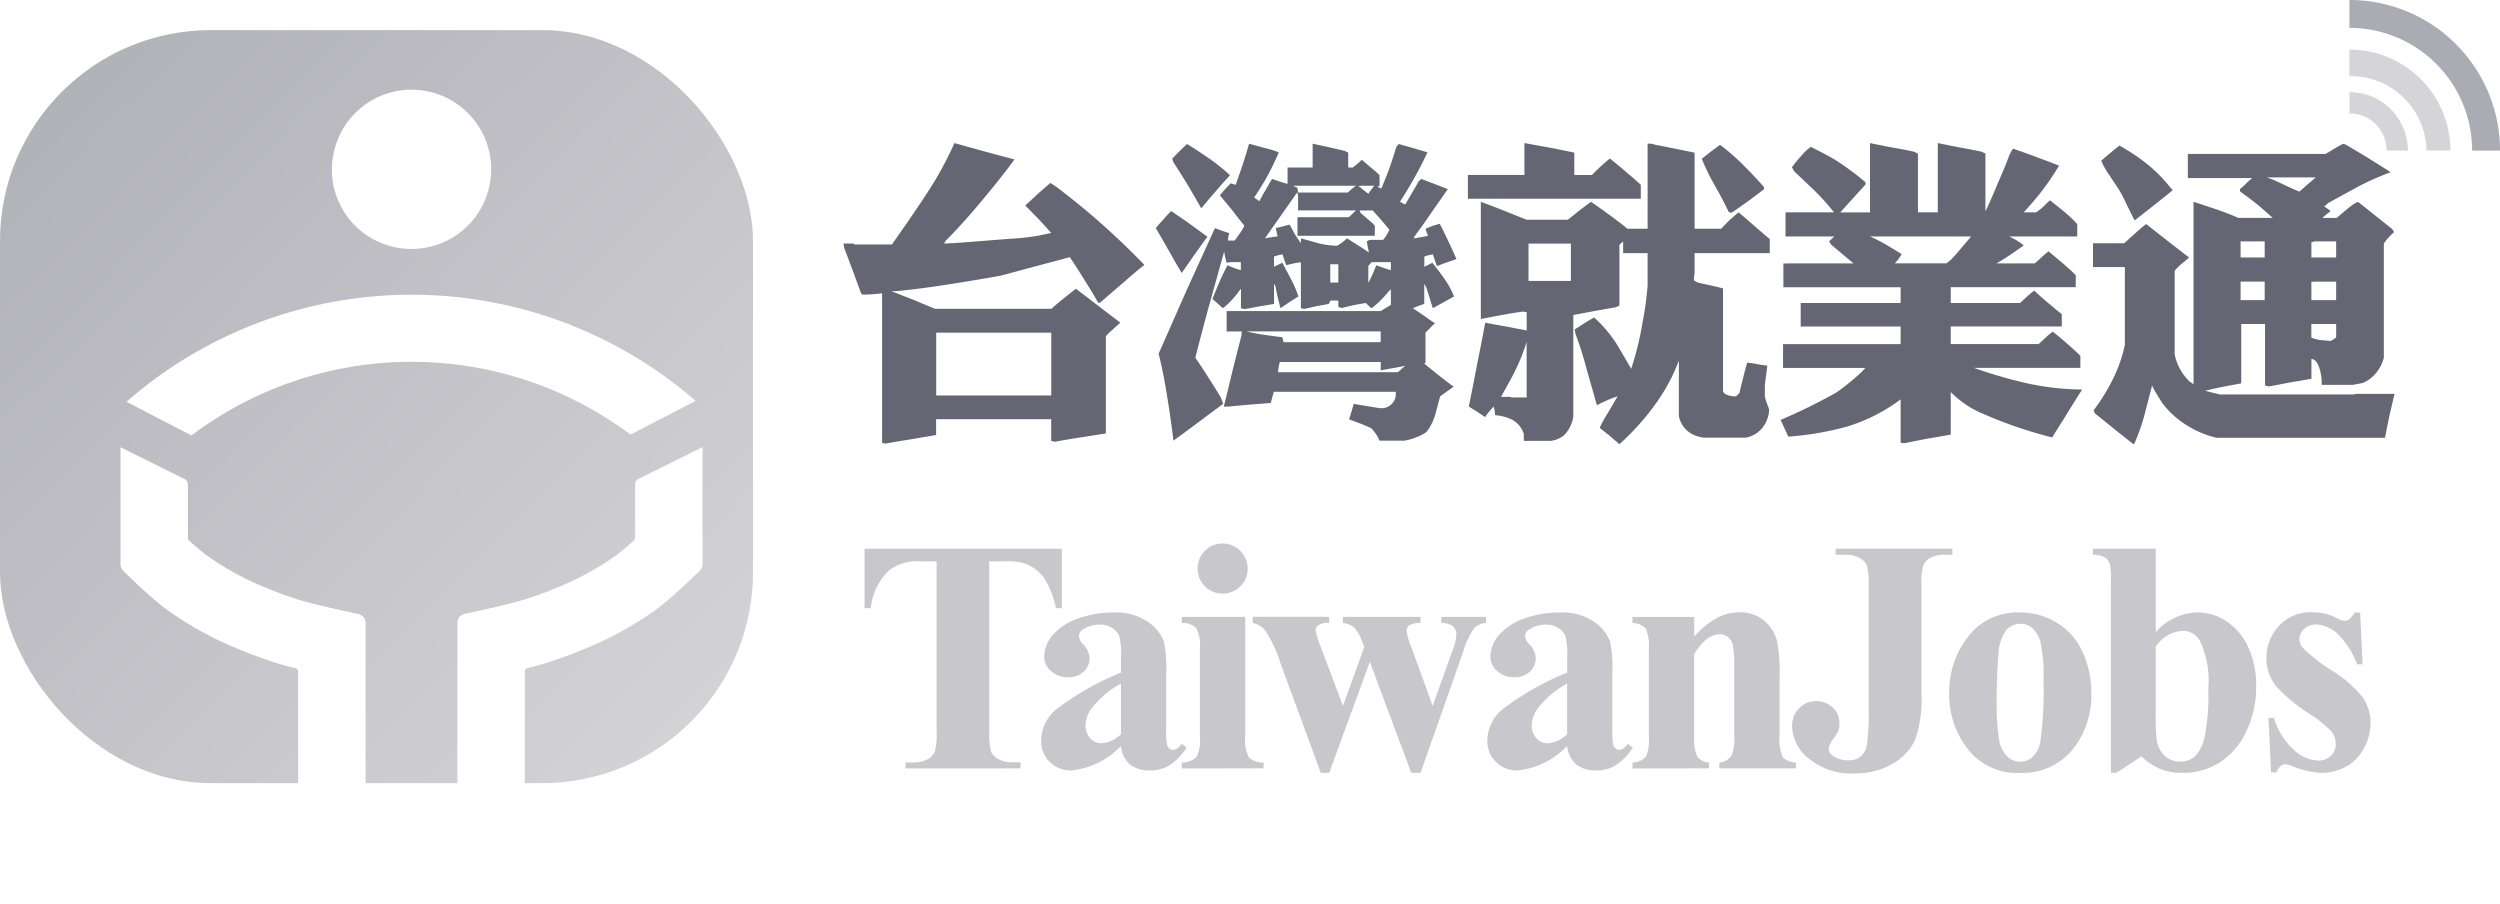 <svg xmlns="http://www.w3.org/2000/svg" xmlns:xlink="http://www.w3.org/1999/xlink" width="166" height="60.001" viewBox="0 0 166 60.001"><defs><linearGradient id="a" x1="-0.431" y1="-0.413" x2="1.329" y2="1.299" gradientUnits="objectBoundingBox"><stop offset="0" stop-color="#9d9da6"/><stop offset="1" stop-color="#e3e3e5"/></linearGradient><filter id="b" x="2.002" y="0.001" width="50.638" height="60" filterUnits="userSpaceOnUse"><feOffset dx="2" dy="2" input="SourceAlpha"/><feGaussianBlur stdDeviation="2" result="c"/><feFlood flood-opacity="0.102"/><feComposite operator="in" in2="c"/><feComposite in="SourceGraphic"/></filter></defs><g transform="translate(-6.479 -8.2)"><g transform="translate(62 9)"><path d="M13.242,50.219v-.4h-.484a1.958,1.958,0,0,1-.984-.21,1.109,1.109,0,0,1-.484-.489,4.6,4.6,0,0,1-.124-1.4V36.473h1.086a3.684,3.684,0,0,1,1.43.194,2.94,2.94,0,0,1,1.151.952,6.231,6.231,0,0,1,.764,1.963h.387V35.634H2.884v3.947h.409A4.126,4.126,0,0,1,4.476,37.1a3.066,3.066,0,0,1,2.14-.624H7.67v11.25a4.431,4.431,0,0,1-.118,1.355,1.028,1.028,0,0,1-.441.516,2.017,2.017,0,0,1-1.022.226H5.605v.4Zm8.606.14A2.411,2.411,0,0,0,23.155,50a3.922,3.922,0,0,0,1.113-1.156l-.323-.258q-.29.4-.57.4a.385.385,0,0,1-.247-.086.518.518,0,0,1-.161-.264,4.046,4.046,0,0,1-.054-.866v-3.9a8.537,8.537,0,0,0-.151-2.076,2.848,2.848,0,0,0-1.081-1.318,3.769,3.769,0,0,0-2.264-.608,6.976,6.976,0,0,0-2.28.376,3.873,3.873,0,0,0-1.71,1.081,2.229,2.229,0,0,0-.613,1.479,1.248,1.248,0,0,0,.457.957,1.64,1.64,0,0,0,1.135.409,1.434,1.434,0,0,0,1.027-.371,1.19,1.19,0,0,0,.393-.9A1.377,1.377,0,0,0,17.417,42a.938.938,0,0,1-.3-.559.55.55,0,0,1,.28-.452,1.981,1.981,0,0,1,1.151-.312,1.4,1.4,0,0,1,.774.22,1.156,1.156,0,0,1,.468.516,4.895,4.895,0,0,1,.124,1.436v1.011A18.728,18.728,0,0,0,15.6,46.309a2.771,2.771,0,0,0-.989,2.07,1.909,1.909,0,0,0,.57,1.414,1.95,1.95,0,0,0,1.43.565,5.3,5.3,0,0,0,3.3-1.624,1.827,1.827,0,0,0,.592,1.221,2.04,2.04,0,0,0,1.344.4Zm-3.184-1.807a.975.975,0,0,1-.753-.29,1.232,1.232,0,0,1-.355-.871,1.99,1.99,0,0,1,.419-1.172,6.283,6.283,0,0,1,1.936-1.635v3.366a2.067,2.067,0,0,1-1.248.6Zm7.993-9.938a1.614,1.614,0,0,0,1.178-.484,1.588,1.588,0,0,0,.489-1.172,1.662,1.662,0,0,0-1.667-1.667,1.588,1.588,0,0,0-1.172.489A1.615,1.615,0,0,0,25,36.957a1.652,1.652,0,0,0,1.656,1.656Zm2.721,11.605v-.387a1.342,1.342,0,0,1-.968-.339,2.4,2.4,0,0,1-.247-1.361v-7.97H23.947v.4a1.326,1.326,0,0,1,.957.339,2.4,2.4,0,0,1,.247,1.361v5.872a2.4,2.4,0,0,1-.215,1.312,1.312,1.312,0,0,1-.989.387v.387Zm4.358.3,2.7-7.378L39.19,50.52H39.8l2.818-7.991a5.152,5.152,0,0,1,.753-1.619,1.33,1.33,0,0,1,.785-.35v-.4H41.179v.4a1.335,1.335,0,0,1,.8.237.811.811,0,0,1,.2.613,3.9,3.9,0,0,1-.28,1.054l-1.291,3.614-1.42-3.926a4.021,4.021,0,0,1-.312-1.043.469.469,0,0,1,.161-.382,1.5,1.5,0,0,1,.764-.167v-.4H34.651v.4a1.463,1.463,0,0,1,.747.307,3.094,3.094,0,0,1,.565,1.027l.108.258-1.42,3.926-1.473-3.926a5.324,5.324,0,0,1-.344-1.1.433.433,0,0,1,.194-.344,1.211,1.211,0,0,1,.71-.151v-.4H28.66v.4a1.5,1.5,0,0,1,.817.495A8.325,8.325,0,0,1,30.5,43.228l2.678,7.292Zm17.738-.161A2.411,2.411,0,0,0,52.781,50a3.922,3.922,0,0,0,1.113-1.156l-.323-.258q-.29.4-.57.4a.385.385,0,0,1-.247-.086.518.518,0,0,1-.161-.264,4.046,4.046,0,0,1-.054-.866v-3.9a8.536,8.536,0,0,0-.151-2.076,2.848,2.848,0,0,0-1.081-1.318,3.769,3.769,0,0,0-2.264-.608,6.976,6.976,0,0,0-2.28.376,3.873,3.873,0,0,0-1.71,1.081A2.229,2.229,0,0,0,44.44,42.8a1.248,1.248,0,0,0,.457.957,1.64,1.64,0,0,0,1.135.409,1.434,1.434,0,0,0,1.027-.371,1.19,1.19,0,0,0,.393-.9A1.377,1.377,0,0,0,47.043,42a.938.938,0,0,1-.3-.559.55.55,0,0,1,.28-.452,1.981,1.981,0,0,1,1.151-.312,1.4,1.4,0,0,1,.774.22,1.157,1.157,0,0,1,.468.516,4.895,4.895,0,0,1,.124,1.436v1.011a18.728,18.728,0,0,0-4.313,2.447,2.771,2.771,0,0,0-.989,2.07,1.909,1.909,0,0,0,.57,1.414,1.95,1.95,0,0,0,1.43.565,5.3,5.3,0,0,0,3.3-1.624,1.827,1.827,0,0,0,.592,1.221,2.04,2.04,0,0,0,1.344.4Zm-3.184-1.807a.975.975,0,0,1-.753-.29,1.232,1.232,0,0,1-.355-.871,1.99,1.99,0,0,1,.419-1.172,6.283,6.283,0,0,1,1.936-1.635v3.366a2.067,2.067,0,0,1-1.248.6Zm10.671,1.667v-.387a1.07,1.07,0,0,1-.78-.376,3,3,0,0,1-.21-1.43V42.636q.8-1.323,1.721-1.323a.82.82,0,0,1,.511.177.954.954,0,0,1,.328.5,7.318,7.318,0,0,1,.1,1.56v4.474a3.088,3.088,0,0,1-.172,1.334,1.063,1.063,0,0,1-.817.473v.387h5.087v-.387a1.23,1.23,0,0,1-.877-.36,2.991,2.991,0,0,1-.21-1.447V44.109a10.408,10.408,0,0,0-.172-2.355,2.6,2.6,0,0,0-.86-1.35,2.435,2.435,0,0,0-1.624-.543,3.175,3.175,0,0,0-1.527.382,5.911,5.911,0,0,0-1.484,1.221v-1.3h-4.1v.4a1.277,1.277,0,0,1,.877.366,2.887,2.887,0,0,1,.21,1.42v5.679a3.015,3.015,0,0,1-.183,1.4,1.25,1.25,0,0,1-.9.409v.387Zm9.617.333a4.93,4.93,0,0,0,2.576-.64,3.531,3.531,0,0,0,1.49-1.592,8.108,8.108,0,0,0,.419-3.049V38.13a4.431,4.431,0,0,1,.118-1.355,1.047,1.047,0,0,1,.43-.516,2.041,2.041,0,0,1,1.033-.226h.473v-.4H67.364v.4h.613a1.933,1.933,0,0,1,.973.21,1.109,1.109,0,0,1,.484.489,4.6,4.6,0,0,1,.124,1.4v7.948a16.173,16.173,0,0,1-.124,2.63,1.3,1.3,0,0,1-.425.737,1.2,1.2,0,0,1-.764.237,1.751,1.751,0,0,1-1.065-.3.591.591,0,0,1-.28-.484,1.412,1.412,0,0,1,.3-.618,4.5,4.5,0,0,0,.339-.543,1.668,1.668,0,0,0,.075-.527,1.361,1.361,0,0,0-.446-1.033,1.549,1.549,0,0,0-1.1-.419,1.527,1.527,0,0,0-1.129.468,1.662,1.662,0,0,0-.462,1.221,2.8,2.8,0,0,0,1.135,2.14,4.424,4.424,0,0,0,2.974.968Zm11.048-.032a4.285,4.285,0,0,0,3.625-1.742A5.78,5.78,0,0,0,84.338,45.2a6.343,6.343,0,0,0-.586-2.732,4.334,4.334,0,0,0-1.715-1.925,4.662,4.662,0,0,0-2.441-.678,4.119,4.119,0,0,0-3.436,1.608,5.955,5.955,0,0,0-1.253,3.77,5.876,5.876,0,0,0,1.226,3.689,4.152,4.152,0,0,0,3.5,1.592Zm-.032-.742a1.2,1.2,0,0,1-.882-.4,2.078,2.078,0,0,1-.506-1.162,14.471,14.471,0,0,1-.151-2.151q0-2.173.124-3.393a2.892,2.892,0,0,1,.516-1.635,1.251,1.251,0,0,1,.941-.414,1.128,1.128,0,0,1,.731.226,1.919,1.919,0,0,1,.6.995,10.211,10.211,0,0,1,.2,2.511,24.834,24.834,0,0,1-.215,4.13,1.807,1.807,0,0,1-.559,1.022,1.217,1.217,0,0,1-.807.269Zm10.779.742a4.536,4.536,0,0,0,2.506-.7,4.928,4.928,0,0,0,1.753-2.049,6.726,6.726,0,0,0,.656-2.99,6.1,6.1,0,0,0-.516-2.581,4.049,4.049,0,0,0-1.43-1.726,3.455,3.455,0,0,0-1.947-.608,3.81,3.81,0,0,0-2.775,1.312V35.634H84.448v.4a1.668,1.668,0,0,1,.78.167.837.837,0,0,1,.339.446,4.348,4.348,0,0,1,.075,1.076V50.509h.366l1.667-1.086a4.063,4.063,0,0,0,1.248.839,3.828,3.828,0,0,0,1.452.258Zm-.129-.753a1.444,1.444,0,0,1-1.043-.393,1.794,1.794,0,0,1-.516-1.027,13.845,13.845,0,0,1-.065-1.742V42.131A2.351,2.351,0,0,1,90.4,41.087a1.3,1.3,0,0,1,1.129.624,6.1,6.1,0,0,1,.581,3.173,14.084,14.084,0,0,1-.264,3.334,2.423,2.423,0,0,1-.656,1.237,1.466,1.466,0,0,1-.941.312Zm9.348.753a3.381,3.381,0,0,0,1.689-.43,2.942,2.942,0,0,0,1.183-1.237,3.53,3.53,0,0,0,.419-1.646,2.941,2.941,0,0,0-.5-1.672,7.938,7.938,0,0,0-2.081-1.818,10.321,10.321,0,0,1-1.925-1.511.885.885,0,0,1-.215-.559.916.916,0,0,1,.312-.683,1.055,1.055,0,0,1,.753-.3,2.26,2.26,0,0,1,1.4.559,5.389,5.389,0,0,1,1.361,2.087h.366l-.161-3.431h-.366a2.044,2.044,0,0,1-.376.457.544.544,0,0,1-.312.081,1.05,1.05,0,0,1-.473-.161,3.38,3.38,0,0,0-1.581-.4,2.875,2.875,0,0,0-2.318.941,3.163,3.163,0,0,0-.8,2.1,3.033,3.033,0,0,0,.71,1.947,11.3,11.3,0,0,0,2.13,1.742,8.417,8.417,0,0,1,1.441,1.14,1.327,1.327,0,0,1,.323.893,1.03,1.03,0,0,1-.328.769,1.164,1.164,0,0,1-.844.317A2.548,2.548,0,0,1,97.8,49a4.678,4.678,0,0,1-1.328-2.13h-.366l.172,3.614h.355q.237-.538.592-.538a1.6,1.6,0,0,1,.441.118,5.857,5.857,0,0,0,1.925.452Z" transform="translate(-1)" fill="#c7c7cc"/><g transform="translate(100.48 -0.8)"><path d="M0,0A10,10,0,0,1,10,10H8.148A8.148,8.148,0,0,0,0,1.852Z" fill="#ababb3" fill-rule="evenodd"/><path d="M10602.119,5458.708v-.021a5.031,5.031,0,0,0-5.029-4.921H10597V5452a6.71,6.71,0,0,1,6.709,6.709Zm-2.647,0a2.468,2.468,0,0,0-2.47-2.47v-1.413a3.882,3.882,0,0,1,3.883,3.883Z" transform="translate(-10597.001 -5448.709)" fill="#d5d5d9"/></g><path d="M3.253,27.737q.781-.144,1.7-.287l1.684-.287V26.114h7.641v1.437l.246.062q.739-.144,1.684-.287l1.7-.267V20.611a2.731,2.731,0,0,1,.411-.411q.329-.308.555-.493l-1.212-.924q-1.068-.821-1.746-1.335-.39.308-.822.657-.39.308-.8.678H6.56q-.637-.267-1.479-.616l-1.417-.554h.308q1.253-.123,2.383-.287,1.746-.246,4.56-.739l2.28-.616q1.561-.411,2.321-.616.472.7,1.068,1.663.514.821.822,1.376l.144-.041q.924-.8,1.643-1.417.822-.719,1.274-1.068-1.541-1.6-3.266-3.1-1.212-1.047-2.568-2.074-.205-.144-.411-.267l-.781.678-.883.821.883.9q.514.554.842.924l-.141.027-.092.019-.67.139a16.62,16.62,0,0,1-1.931.205l-2.609.205q-1.274.1-1.684.1l.123-.185q1.212-1.211,2.609-2.916Q11.017,10,11.839,8.866L9.846,8.332,7.854,7.778A24.478,24.478,0,0,1,6.6,10.2q-.842,1.4-2.9,4.312H1.2l-.021-.062H.48l.062.308L1.1,16.238q.308.842.555,1.52l.1.082q.267,0,.657-.021l.637-.062v9.918Zm11.03-3.2H6.642V20.365h7.641Zm23.455,3a3.359,3.359,0,0,0,.781-.226,2.863,2.863,0,0,0,.678-.349,3.489,3.489,0,0,0,.575-1.129q.021-.062.329-1.232l.452-.329L41,23.958q-.657-.493-.986-.76-.555-.431-.965-.78l.082-.041V20.365l.308-.308a2.146,2.146,0,0,1,.329-.308q-.349-.226-.739-.513l-.739-.493q.39-.164.76-.287V17.121l.123.226q.1.287.226.678.062.246.226.719.349-.205.7-.39l.7-.39a5.253,5.253,0,0,0-.637-1.17q-.246-.37-.8-1.068l-.534.267v-.678a2.209,2.209,0,0,1,.575-.144,2.9,2.9,0,0,0,.123.37q.082.267.144.411.288-.123.637-.246.288-.1.657-.226-.211-.469-.362-.8l-.072-.155-.121-.258q-.308-.657-.555-1.129-.226.062-.493.144-.144.062-.452.185a3.9,3.9,0,0,0,.164.472q-.411.082-.555.1a2.652,2.652,0,0,1-.411.062l.185-.287q.452-.6,1.048-1.478l1.048-1.5-.9-.349-.641-.243-.221-.085-.164.144q-.288.513-.452.78-.246.431-.452.78l-.349-.185q.493-.76.965-1.6.452-.8.863-1.684l-.965-.287-.945-.267-.164.205q-.185.637-.452,1.4-.164.452-.534,1.355l-.267-.123.144-.062v-.7a4.285,4.285,0,0,0-.452-.411L34.9,8.887a5.153,5.153,0,0,1-.6.513H34V8.414l-.246-.123q-.452-.1-1.068-.246l-1.048-.226V9.4H29.974v1.088q-.082-.021-.431-.123l-.6-.205q-.164.267-.37.637-.308.513-.472.842a4.2,4.2,0,0,0-.349-.246,16.533,16.533,0,0,0,.9-1.458q.39-.719.739-1.54a6.406,6.406,0,0,0-1.006-.308l-.965-.267Q27.221,8.5,27,9.195q-.226.657-.472,1.355l-.329-.1q-.164.164-.37.39a5,5,0,0,0-.349.411q.349.411.8.965.267.349.822,1.047a2.477,2.477,0,0,1-.288.493l-.349.493h-.452a2.643,2.643,0,0,1,.082-.493q-.329-.1-.493-.164-.267-.1-.452-.164-.9,1.971-1.89,4.148l-1.849,4.189q.329,1.273.616,3.142.205,1.273.37,2.628.739-.534,1.643-1.211L25.7,25.088q-.082-.205-.144-.39-.411-.7-.842-1.355-.411-.657-.863-1.314.39-1.561.924-3.511.329-1.17.986-3.532.062.349.164.739a1.9,1.9,0,0,1,.411-.041h.534v.534q-.082-.021-.39-.123-.164-.062-.493-.205-.267.493-.534,1.109-.076.171-.182.424L25.2,17.6q-.1.234-.216.527.144.123.349.308.1.1.349.308a5.407,5.407,0,0,0,.6-.554,6.883,6.883,0,0,0,.514-.637l.082-.1v1.294l.246.062.965-.185.986-.164V17.1l.1.205q.062.329.144.719.062.246.185.719.39-.267.575-.39.349-.226.616-.39a7.611,7.611,0,0,0-.493-1.15q-.082-.164-.575-1.088-.349.164-.555.267v-.678a2.528,2.528,0,0,1,.575-.144,4.991,4.991,0,0,0,.246.719q.144-.041.39-.1.288-.062.575-.1v3.06l.226.041q.555-.123.822-.185l.8-.144.123-.226h.514v.431l.246.062q.37-.1.76-.185.431-.082.822-.144.164.164.37.349a5.569,5.569,0,0,0,.637-.554q.246-.246.555-.616l.1-.082v1.027q-.308.185-.678.411H25.927v1.355h1.006l-.021.267q-.267,1.047-.6,2.361-.185.8-.575,2.361h.288q.8-.082,1.582-.144l1.253-.1q.082-.329.205-.739h8.093v.246a.952.952,0,0,1-1.006.842q-.082,0-1.787-.287-.1.349-.144.513-.082.267-.164.513l.6.226a9.17,9.17,0,0,1,.883.37,2.969,2.969,0,0,1,.308.39,1.887,1.887,0,0,1,.226.431ZM24.243,12.11q.472-.575.945-1.109.472-.554.965-1.088a13.4,13.4,0,0,0-1.294-1.047q-.822-.575-1.561-1.027-.351.333-.536.516l-.039.039q-.288.287-.411.431l.082.226q.452.7.945,1.5Q23.75,11.248,24.243,12.11Zm11.092-.965-.37-.287a1.266,1.266,0,0,0-.308-.226l.226-.021h.842q-.185.246-.39.534Zm-1.356-.082H30.672l-.041-.308-.288-.144h4.17a4.608,4.608,0,0,0-.534.452Zm1.4,3.984q-.472-.329-.719-.472-.411-.267-.739-.472a3.429,3.429,0,0,1-.657.493,5.465,5.465,0,0,1-1.232-.164L30.857,14.1v.329q-.185-.267-.411-.616l-.329-.616a3.45,3.45,0,0,0-.472.123q-.041,0-.452.1.041.246.123.554-.205.021-.452.062t-.39.062q.493-.7,1.068-1.52.493-.7,1.068-1.52l.062.185v1.006h3.841q-.226.226-.472.452h-3.41v1.232h5.135V13.26a3.337,3.337,0,0,0-.37-.349l-.575-.493-.062-.164h.863q.267.287.555.616.267.308.555.657a2.556,2.556,0,0,1-.411.678h-.9l-.185.1q.062.411.144.739ZM22.949,16.4l.842-1.211q.514-.719.863-1.191-.534-.39-1.356-.986-.6-.411-1.048-.719a5.209,5.209,0,0,0-.514.554q-.185.185-.514.575.246.411.924,1.6.6,1.068.8,1.376Zm12.386.657V15.93l.226-.246h1.274v.534q-.226-.062-.514-.164-.185-.062-.452-.164l-.009.021-.018.041q-.059.139-.24.575-.164.349-.267.534Zm-1.992-.021h-.534V15.827h.534ZM36.156,21h-6.45l-.082-.329-1.232-.164a11.429,11.429,0,0,1-1.15-.226h8.915Zm1.15,1.992h-7.97a4.023,4.023,0,0,1,.123-.678h6.7v.554l.8-.144q.493-.082.822-.164l-.472.431Zm16.122-11.52V10.55q-.205-.205-.863-.76-.7-.6-1.191-.986-.205.164-.575.493-.37.349-.616.6H49.012V8.414q-.739-.164-1.725-.349L45.7,7.778V9.893H41.946v1.581Zm-1.417,16.3a16.886,16.886,0,0,0,2.321-2.567,12.444,12.444,0,0,0,1.623-2.977v3.676a1.745,1.745,0,0,0,.76,1.129,2.174,2.174,0,0,0,.924.308h2.752a1.868,1.868,0,0,0,1.13-.678,2.11,2.11,0,0,0,.431-1.191l-.164-.452a2.47,2.47,0,0,1-.123-.431v-.719q.021-.226.082-.657t.082-.657q-.226-.021-.678-.1-.431-.082-.657-.1-.164.554-.267,1.006-.144.554-.246,1.006l-.226.226a1.455,1.455,0,0,1-.6-.1.375.375,0,0,1-.267-.246V17.429q-.37-.1-.842-.205l-.842-.185-.246-.144A2.758,2.758,0,0,1,57,16.4V15.088h4.991v-.945q-.144-.1-.9-.76t-1.171-1.006q-.246.205-.616.534-.349.349-.534.554H57V8.414l-1.315-.267L54.352,7.88a1.156,1.156,0,0,0-.472-.062v5.647H52.545q-.637-.513-1.212-.924-.637-.472-1.212-.862-.288.205-.822.616-.431.349-.719.575H45.849l-1.643-.657q-.883-.349-1.4-.534v7.782l1.4-.267q.781-.144,1.4-.226l.246.041v1.211l-1.4-.267q-.8-.144-1.356-.246-.164.9-.514,2.649-.329,1.725-.575,2.916l.534.329q.329.226.555.37a2.676,2.676,0,0,1,.308-.411q.144-.164.246-.287a1.587,1.587,0,0,1,.1.575,3,3,0,0,1,1.15.308,1.615,1.615,0,0,1,.76.945v.452h1.787a1.786,1.786,0,0,0,.883-.37,2.211,2.211,0,0,0,.616-1.253V19.195l1.417-.267q.8-.144,1.4-.246l.246-.123V14.533l.246-.226v.78H53.88v2.156a20.873,20.873,0,0,1-.329,2.4,20.062,20.062,0,0,1-.76,3.121l-.863-1.478a8.763,8.763,0,0,0-1.6-1.93q-.288.164-.657.39-.411.267-.637.411l.062.308a22.209,22.209,0,0,1,.739,2.341q.616,2.156.678,2.382a6.016,6.016,0,0,1,.678-.329,6.514,6.514,0,0,1,.7-.267l-.678,1.15a7.475,7.475,0,0,0-.514.945l.719.575Zm7.415-15.359q.185-.1.9-.616.555-.39,1.294-.965l-.021-.144q-.575-.657-1.212-1.294a13.952,13.952,0,0,0-1.7-1.5q-.185.144-.637.472-.349.287-.575.452a14.137,14.137,0,0,0,.863,1.766q.678,1.211.924,1.766Zm-10.64,4.517H45.972V14.451h2.814Zm-2.937,7.741H44.822l-.021-.041h-.657q.7-1.232.965-1.786a12.494,12.494,0,0,0,.739-1.869Zm25.077,3.039q.7-.144,1.541-.308.616-.1,1.541-.267V24.307a6.506,6.506,0,0,0,2.218,1.478,28.7,28.7,0,0,0,4.519,1.54q.144-.246.822-1.314.842-1.376,1.171-1.869a17.8,17.8,0,0,1-3.656-.411,30.974,30.974,0,0,1-3.533-1.027h7.066v-.8q-.308-.308-.8-.739-.534-.472-1.027-.862a2.96,2.96,0,0,0-.452.37l-.493.452H74.007v-1.17h7.374v-.821l-.267-.205-.637-.534q-.534-.452-.924-.821-.144.1-.452.37l-.493.452h-4.6V17.346h8.3v-.8q-.267-.267-.781-.719-.534-.452-1.027-.862-.062.041-.39.329a6.488,6.488,0,0,1-.534.472H77.047q.431-.246.924-.575.39-.267.883-.616a3.147,3.147,0,0,0-.39-.287,6.088,6.088,0,0,0-.575-.308h4.519v-.821a8.937,8.937,0,0,0-.883-.842l-.924-.739a4.043,4.043,0,0,0-.37.349,3.643,3.643,0,0,1-.555.452h-.822q.493-.534,1.027-1.191A17.064,17.064,0,0,0,81.2,9.277q-.678-.267-1.52-.575-.514-.205-1.541-.554a3.676,3.676,0,0,0-.246.452q-.246.678-.76,1.848-.514,1.232-.822,1.869V8.476l-.246-.123q-.657-.144-1.479-.287l-1.438-.287v4.6H71.83v-3.9l-.246-.123q-.637-.144-1.479-.287l-1.458-.287v4.6H66.674l.739-.821q.6-.657.945-1.047l-.021-.144a18.558,18.558,0,0,0-2.034-1.5q-.411-.246-1.582-.842a3.191,3.191,0,0,0-.6.554q-.37.411-.657.8l.144.267q.739.7,1.191,1.129a14.854,14.854,0,0,1,1.458,1.6H63.038v1.6h3.245q-.185.164-.349.329l.144.226.76.637q.411.349.719.6H62.895v1.581h7.785v1.047H64.045v1.561h6.635v1.17H62.874v1.581h5.464l-.267.287a16.377,16.377,0,0,1-1.643,1.335,37.418,37.418,0,0,1-3.718,1.828q.1.205.246.534l.267.575a19.943,19.943,0,0,0,3.944-.678A11.68,11.68,0,0,0,70.68,24.8v2.875ZM73.72,15.765h-3.43a2.39,2.39,0,0,0,.452-.616q-.719-.452-1.048-.637a10.914,10.914,0,0,0-1.048-.534h6.717l-.678.8q-.39.472-.7.78ZM86.144,27.778l.082-.1a13.572,13.572,0,0,0,.657-1.889l.493-1.91a4.868,4.868,0,0,0,.226.431q.226.37.431.7a5.932,5.932,0,0,0,1.6,1.478,6.558,6.558,0,0,0,2.034.862h11.174q.205-1.027.308-1.52.185-.8.329-1.4h-2.629l-.021.041H91.9q-.1-.021-.431-.1-.308-.082-.575-.144.678-.164,1.191-.267l1.212-.226V19.79h1.582v4.086l.246.062q.8-.144,1.417-.267.76-.123,1.417-.246V22.11q.349.041.534.637a3.172,3.172,0,0,1,.144,1.088h2.075q.308-.062.637-.123a2.109,2.109,0,0,0,.678-.431,2.578,2.578,0,0,0,.739-1.253V14.451a3.409,3.409,0,0,1,.267-.349q.205-.226.411-.411l-.123-.205-1.294-1.027q-.657-.534-.986-.78l-.226.123a3.384,3.384,0,0,0-.472.349l-.719.6h-.945a5.714,5.714,0,0,1,.555-.452,2.677,2.677,0,0,0-.431-.308l.288-.246q1.541-.842,2.033-1.109a18.031,18.031,0,0,1,2.1-.924q-.781-.493-1.6-1.006-.719-.431-1.376-.821l-.185-.062q-.431.226-.616.349-.329.205-.555.329h-9.14v1.6h4.272q-.082.062-.349.308a4.606,4.606,0,0,1-.472.431L93.23,11q.719.513,1.294.986.308.267.863.76h-2.28q-.7-.308-1.561-.6l-1.417-.472V23.794l-.288-.205a3.583,3.583,0,0,1-.616-.821,3.392,3.392,0,0,1-.349-.965V16.258a3.493,3.493,0,0,1,.452-.452q.493-.411.514-.431l-.226-.164L88.4,14.266l-1.417-1.109q-.144.1-.616.513l-.842.76H83.453v1.581h2.116v5.175a9.844,9.844,0,0,1-.8,2.279,12.655,12.655,0,0,1-1.273,2.053l.082.205,1.5,1.211Zm.082-14.867q.739-.575,1.561-1.232.637-.493.965-.78a3.743,3.743,0,0,1-.308-.349,9.764,9.764,0,0,0-1.52-1.478A12.967,12.967,0,0,0,85.2,7.942q-.185.164-.6.493-.411.349-.6.513a4.979,4.979,0,0,0,.514.924l.616.924a8.656,8.656,0,0,1,.514.965l.493,1.006ZM97.154,11q-.308-.123-.924-.411-.6-.287-.9-.411L95,10.057h3.245q-.185.164-.555.472-.37.329-.534.472Zm-2.3,4.374h-1.6V14.307h1.6Zm4.745,0H97.955V14.369l.205-.062H99.6Zm-4.745,2.834h-1.6V16.977h1.6Zm4.745,0H97.955V17l.205-.021H99.6Zm-.37,2.71-.678-.062a2.123,2.123,0,0,1-.6-.164v-.9H99.6v.883A1.74,1.74,0,0,1,99.228,20.919Z" transform="translate(0 0.922)" fill="#656673"/></g></g><g transform="translate(-7.517 -7.2)"><g transform="translate(7.517 9.2)"><rect width="50" height="50" rx="14" fill="url(#a)"/></g><g transform="matrix(1, 0, 0, 1, 7.52, 7.2)" filter="url(#b)"><path d="M10769.37,5496v-12.644a.607.607,0,0,1,.479-.593l1.271-.281.374-.084.35-.079.332-.079.212-.051.3-.073.282-.07.176-.046.246-.068.154-.043.146-.041.135-.041.128-.038.179-.06c.2-.065.411-.138.622-.211l.255-.095.127-.046.257-.1.252-.1.249-.1.246-.1.235-.1.117-.051.222-.1.214-.1c.138-.062.268-.125.387-.184a18.341,18.341,0,0,0,2.582-1.541l.044-.03.1-.076.051-.041.108-.086.116-.095.122-.1.2-.168.211-.187.228-.2.021-.021a.284.284,0,0,0,.07-.189v-3.53a.4.4,0,0,1,.225-.36l4.25-2.111v7.78a.6.6,0,0,1-.189.436l-.5.479-.2.192-.2.187-.192.178-.184.171-.182.162-.173.157-.168.149-.165.144-.157.135-.154.127-.146.122-.143.114-.071.054-.132.106c-.046.032-.087.065-.13.095a23.113,23.113,0,0,1-3.237,1.94c-.241.119-.51.244-.8.371l-.249.111c-.044.016-.087.035-.13.054l-.261.111-.132.054-.295.119c-.244.1-.493.195-.745.287l-.3.111c-.35.127-.7.246-1.029.352l-.075.024-.095.03-.241.073-.263.073-.222.062-.235.063-.247.062-.021.008a.213.213,0,0,0-.138.2V5496Zm-10.575,0v-9.412a.214.214,0,0,0-.139-.2l-.021-.008-.246-.062-.235-.062-.223-.062-.262-.073-.241-.073-.095-.03-.076-.024c-.333-.106-.679-.225-1.028-.352l-.3-.111c-.251-.092-.5-.189-.744-.287l-.295-.119-.133-.054-.26-.111c-.043-.019-.087-.038-.13-.054l-.249-.111c-.287-.127-.555-.252-.8-.371a23.113,23.113,0,0,1-3.237-1.94c-.043-.03-.084-.062-.13-.095l-.133-.106-.07-.054-.144-.114-.146-.122-.154-.127-.157-.135-.165-.144-.168-.149-.174-.157-.181-.162-.185-.171-.192-.178-.194-.187-.2-.192-.5-.479a.6.6,0,0,1-.189-.436v-7.78l4.25,2.111a.4.4,0,0,1,.225.36v3.53a.284.284,0,0,0,.07.189l.021.021.228.2.211.187.2.168.121.1.117.095.107.086.052.041.1.076.043.03a18.4,18.4,0,0,0,2.582,1.541c.119.06.249.122.388.184l.214.1.222.1.116.051.235.1.247.1.249.1.251.1.258.1.127.046.255.095c.211.073.419.146.622.211l.179.06.127.038.136.041.146.041.154.043.246.068.176.046.281.07.3.073.211.051.333.079.35.079.373.084,1.272.281a.607.607,0,0,1,.479.593V5496Zm-11.4-27.323a28.763,28.763,0,0,1,37.793-.06l-4.323,2.241a24.283,24.283,0,0,0-29.155.057Zm13.643-15.413a5.287,5.287,0,1,1,5.286,5.265A5.275,5.275,0,0,1,10761.033,5453.266Z" transform="translate(-10741 -5444)" fill="#fff"/></g></g></svg>